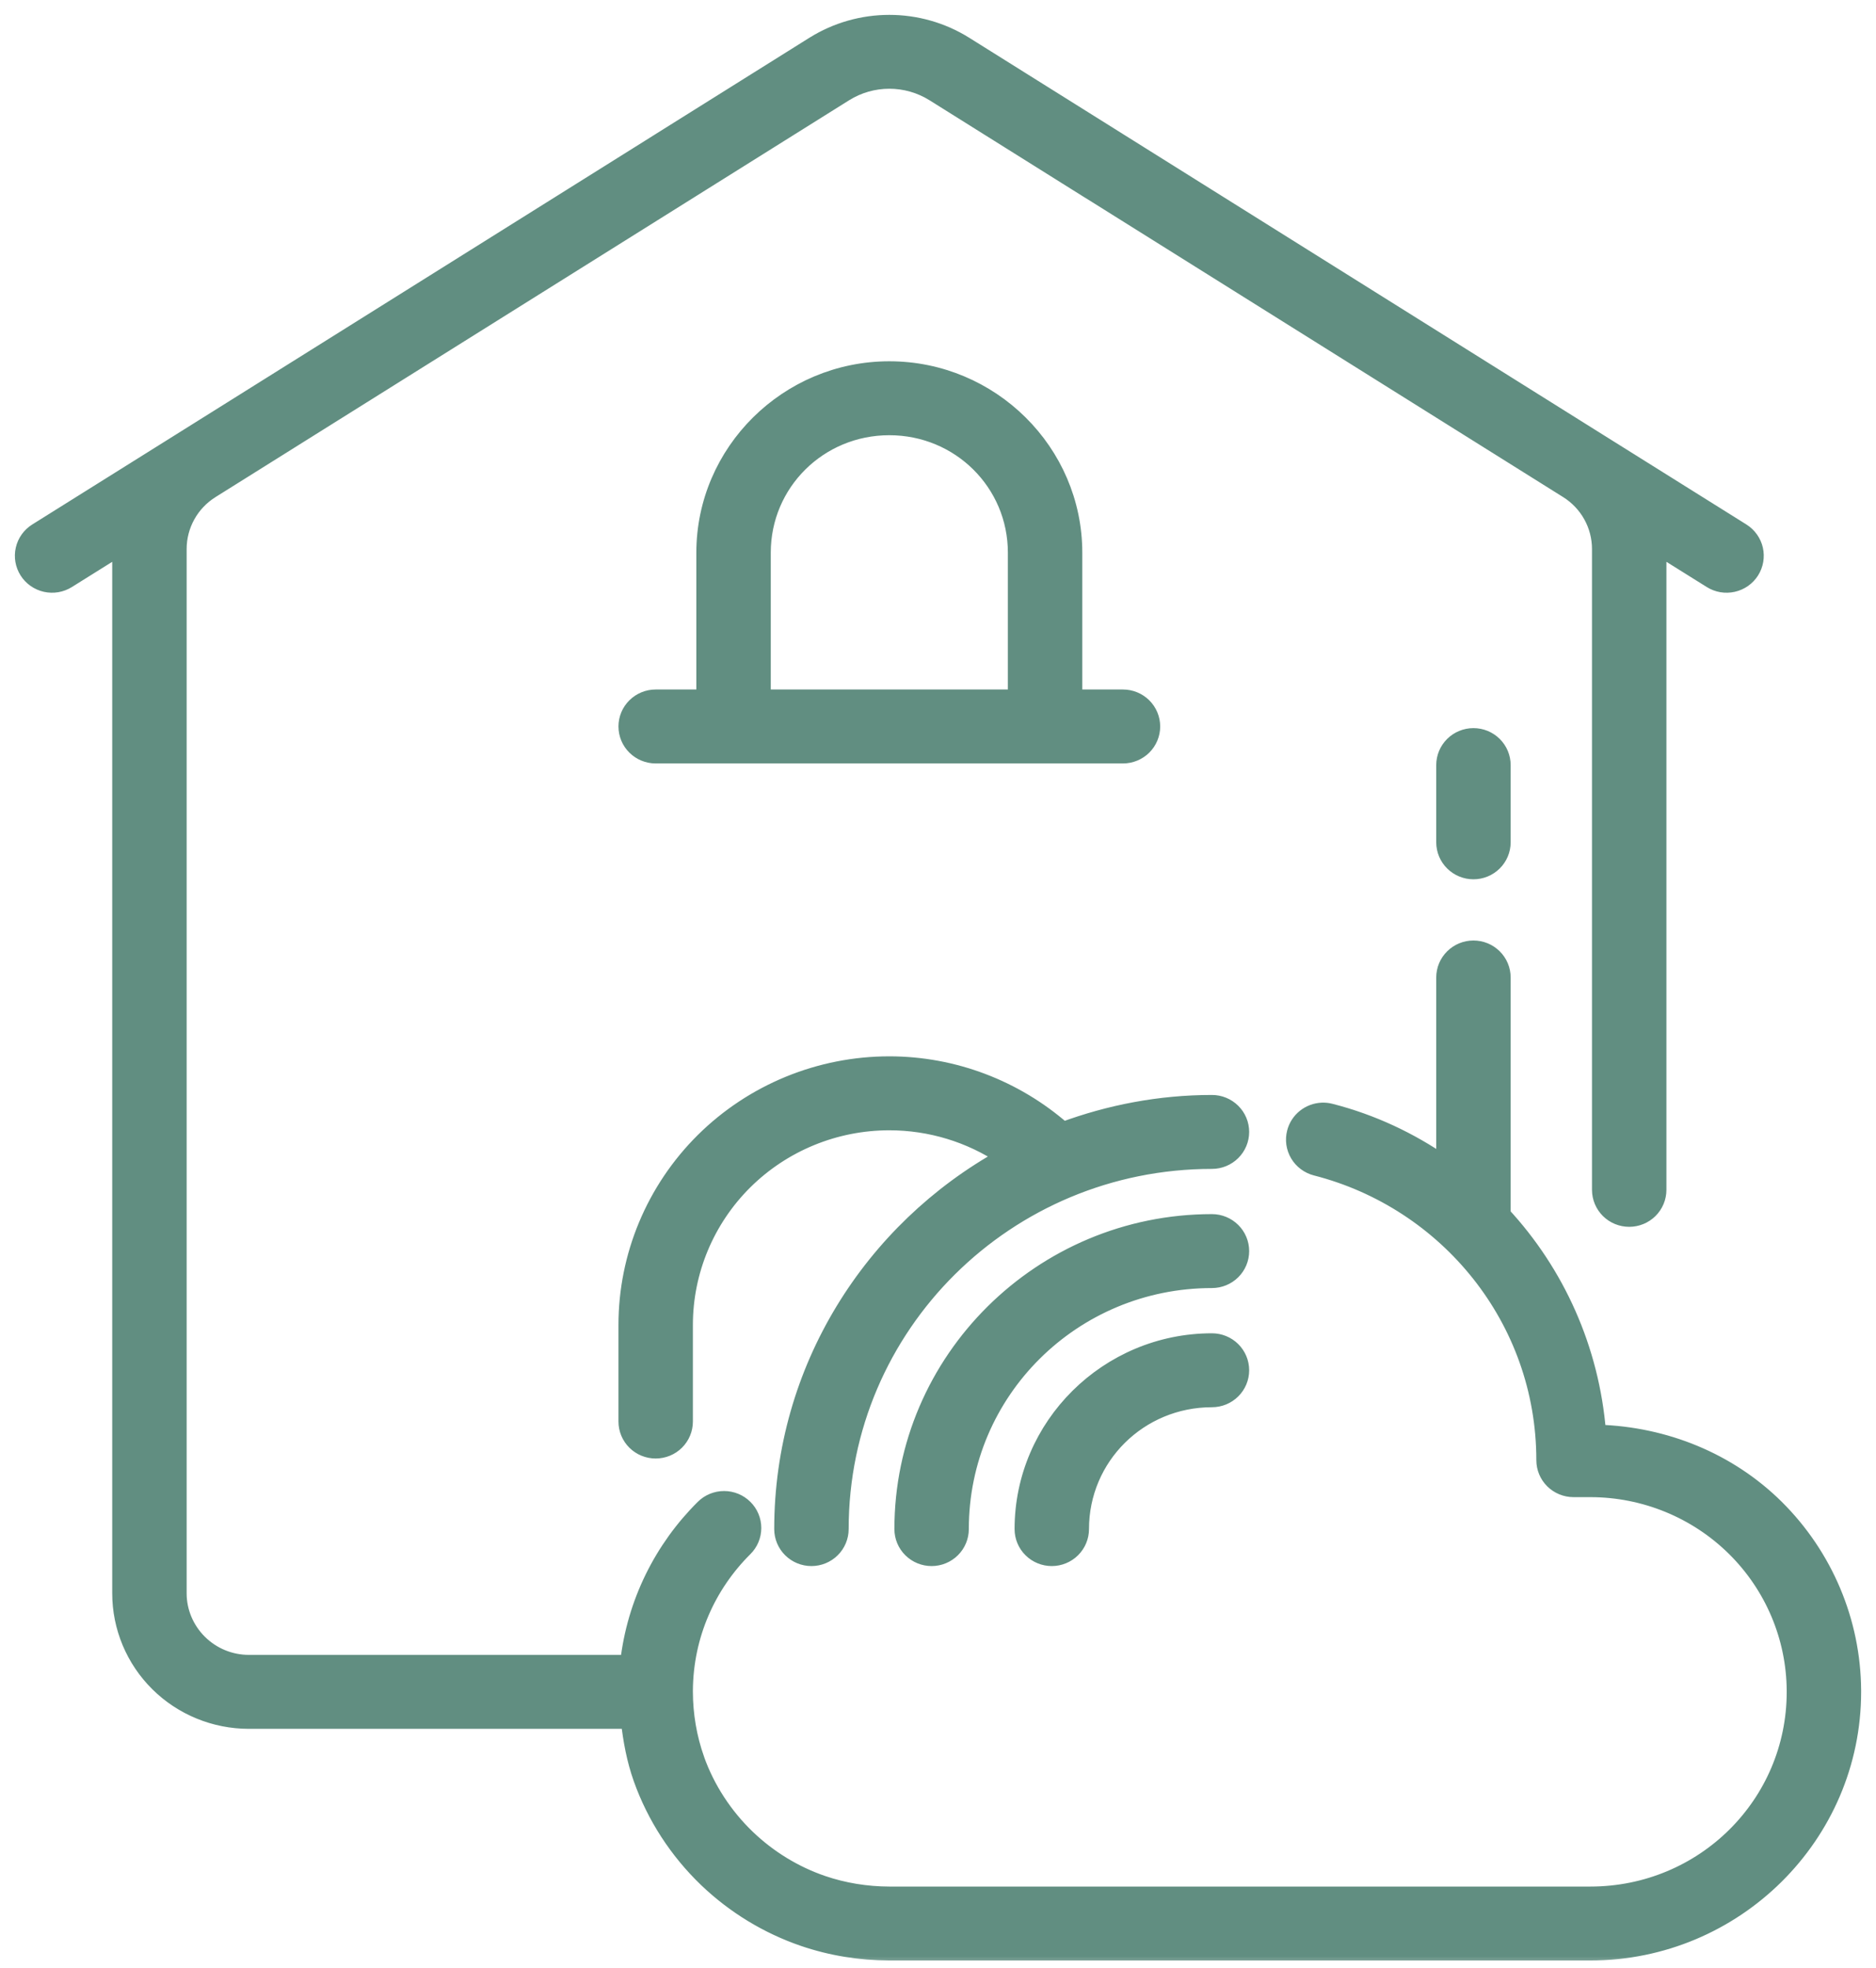 <svg width="82" height="86" viewBox="0 0 82 86" fill="none" xmlns="http://www.w3.org/2000/svg">
<mask id="path-1-outside-1_1348_8851" maskUnits="userSpaceOnUse" x="0" y="0" width="82" height="86" fill="black">
<rect fill="white" width="82" height="86"/>
<path d="M38.872 1C37.722 1 36.571 1.317 35.561 1.949C34.04 2.901 31.214 4.67 28.859 6.145C28.849 6.151 28.839 6.158 28.829 6.165C21.458 10.78 12.131 16.622 7.878 19.285L1.595 23.217C1.309 23.396 1.106 23.68 1.032 24.007C0.957 24.334 1.016 24.677 1.196 24.961C1.285 25.102 1.402 25.224 1.539 25.32C1.676 25.416 1.83 25.484 1.994 25.521C2.158 25.557 2.327 25.562 2.492 25.534C2.658 25.505 2.816 25.445 2.958 25.356L5.262 23.916C5.261 23.943 5.255 23.968 5.255 23.995V69.626C5.255 71.104 5.847 72.523 6.901 73.568C7.955 74.613 9.386 75.2 10.877 75.2H27.489C27.585 76.054 27.741 76.9 28.031 77.718C28.624 79.389 29.612 80.904 30.893 82.131C32.094 83.279 33.542 84.164 35.122 84.705C36.332 85.118 37.6 85.32 38.869 85.324H69.511C75.841 85.324 81 80.21 81 73.934V73.871C81 73.869 81 73.867 81 73.865C80.981 70.87 79.772 67.999 77.636 65.879C75.563 63.826 72.768 62.698 69.85 62.609C69.558 58.945 68.036 55.62 65.681 53.074V42.716C65.681 42.38 65.546 42.058 65.307 41.821C65.067 41.583 64.743 41.45 64.404 41.45C64.066 41.45 63.741 41.583 63.502 41.821C63.262 42.058 63.128 42.38 63.128 42.716V50.86C61.642 49.829 59.973 49.04 58.157 48.576C58.037 48.545 57.913 48.531 57.788 48.536C57.514 48.547 57.25 48.645 57.036 48.816C56.823 48.987 56.67 49.221 56.602 49.485C56.56 49.646 56.55 49.814 56.573 49.979C56.597 50.143 56.653 50.302 56.738 50.445C56.823 50.588 56.936 50.714 57.07 50.813C57.204 50.913 57.357 50.986 57.519 51.028C63.254 52.494 67.503 57.652 67.503 63.809C67.503 64.145 67.637 64.467 67.876 64.704C68.116 64.941 68.441 65.075 68.779 65.075H69.511C71.881 65.075 74.153 66.007 75.83 67.668C77.492 69.317 78.43 71.543 78.447 73.871V73.934C78.447 78.842 74.462 82.793 69.511 82.793H38.872C37.875 82.79 36.887 82.631 35.953 82.312C34.731 81.894 33.602 81.201 32.669 80.308C31.674 79.355 30.9 78.17 30.441 76.88V76.877C30.109 75.938 29.939 74.939 29.936 73.934V73.878C29.952 71.448 30.947 69.262 32.552 67.668C32.792 67.431 32.926 67.109 32.926 66.774C32.926 66.438 32.792 66.116 32.552 65.879C32.313 65.641 31.988 65.508 31.65 65.508C31.311 65.508 30.986 65.641 30.747 65.879C28.953 67.659 27.751 70.033 27.456 72.668H10.877C10.062 72.668 9.286 72.347 8.709 71.775C8.133 71.203 7.808 70.433 7.808 69.626V23.995C7.808 22.949 8.346 21.981 9.238 21.424C14.857 17.906 30.642 8.022 36.924 4.088C38.117 3.341 39.627 3.341 40.82 4.088C42.343 5.041 45.17 6.814 47.529 8.29C47.537 8.295 47.545 8.299 47.552 8.304L47.938 8.544C55.27 13.135 64.332 18.811 68.507 21.424C69.398 21.981 69.936 22.949 69.936 23.995V51.997C69.936 52.332 70.071 52.654 70.31 52.892C70.549 53.129 70.874 53.262 71.213 53.262C71.551 53.262 71.876 53.129 72.115 52.892C72.355 52.654 72.489 52.332 72.489 51.997V23.995C72.489 23.968 72.483 23.943 72.483 23.916L74.787 25.356C74.928 25.445 75.087 25.505 75.252 25.534C75.417 25.562 75.587 25.557 75.75 25.521C75.914 25.484 76.069 25.416 76.206 25.32C76.343 25.224 76.459 25.102 76.549 24.961C76.728 24.677 76.787 24.334 76.713 24.007C76.638 23.68 76.435 23.396 76.15 23.217L69.866 19.285C65.613 16.622 56.286 10.78 48.915 6.165C48.913 6.163 48.911 6.162 48.909 6.161C46.543 4.68 43.71 2.905 42.183 1.949C41.173 1.317 40.023 1 38.872 1ZM38.872 16.138C34.422 16.138 30.787 19.742 30.787 24.153V30.481H28.659C28.321 30.481 27.996 30.615 27.757 30.852C27.517 31.089 27.383 31.411 27.383 31.747C27.383 32.083 27.517 32.405 27.757 32.642C27.996 32.879 28.321 33.013 28.659 33.013H49.085C49.423 33.013 49.748 32.879 49.988 32.642C50.227 32.405 50.362 32.083 50.362 31.747C50.362 31.411 50.227 31.089 49.988 30.852C49.748 30.615 49.423 30.481 49.085 30.481H46.957V24.153C46.957 19.742 43.322 16.138 38.872 16.138ZM38.872 18.669C41.942 18.669 44.404 21.11 44.404 24.153V30.481H33.34V24.153C33.34 21.11 35.802 18.669 38.872 18.669ZM64.404 32.169C64.066 32.169 63.741 32.302 63.502 32.539C63.262 32.777 63.128 33.099 63.128 33.434V36.809C63.128 37.145 63.262 37.467 63.502 37.704C63.741 37.942 64.066 38.075 64.404 38.075C64.743 38.075 65.067 37.942 65.307 37.704C65.546 37.467 65.681 37.145 65.681 36.809V33.434C65.681 33.099 65.546 32.777 65.307 32.539C65.067 32.302 64.743 32.169 64.404 32.169ZM38.872 46.512C35.826 46.512 32.903 47.713 30.747 49.848C28.594 51.985 27.383 54.883 27.383 57.903V62.121C27.383 62.457 27.517 62.779 27.757 63.017C27.996 63.254 28.321 63.387 28.659 63.387C28.998 63.387 29.323 63.254 29.562 63.017C29.802 62.779 29.936 62.457 29.936 62.121V57.903C29.936 55.553 30.876 53.301 32.552 51.637C34.23 49.976 36.502 49.044 38.872 49.044C40.663 49.044 42.397 49.576 43.862 50.553C38.103 53.738 34.191 59.835 34.191 66.821C34.191 67.157 34.326 67.479 34.565 67.716C34.805 67.954 35.129 68.087 35.468 68.087C35.806 68.087 36.131 67.954 36.371 67.716C36.61 67.479 36.745 67.157 36.745 66.821C36.745 57.927 44.003 50.731 52.975 50.731C53.313 50.731 53.638 50.598 53.877 50.36C54.117 50.123 54.251 49.801 54.251 49.465C54.251 49.13 54.117 48.808 53.877 48.571C53.638 48.333 53.313 48.2 52.975 48.2C50.685 48.2 48.499 48.629 46.469 49.377C44.375 47.544 41.68 46.512 38.872 46.512ZM52.975 53.407C45.52 53.407 39.444 59.431 39.444 66.821C39.444 67.157 39.578 67.479 39.818 67.716C40.057 67.954 40.382 68.087 40.721 68.087C41.059 68.087 41.384 67.954 41.623 67.716C41.863 67.479 41.997 67.157 41.997 66.821C41.997 60.8 46.901 55.938 52.975 55.938C53.313 55.938 53.638 55.805 53.877 55.568C54.117 55.331 54.251 55.009 54.251 54.673C54.251 54.337 54.117 54.015 53.877 53.778C53.638 53.541 53.313 53.407 52.975 53.407ZM52.975 58.615C48.418 58.615 44.697 62.304 44.697 66.821C44.697 67.157 44.831 67.479 45.071 67.716C45.31 67.954 45.635 68.087 45.973 68.087C46.312 68.087 46.636 67.954 46.876 67.716C47.115 67.479 47.25 67.157 47.25 66.821C47.25 63.674 49.8 61.146 52.975 61.146C53.313 61.146 53.638 61.013 53.877 60.775C54.117 60.538 54.251 60.216 54.251 59.88C54.251 59.545 54.117 59.223 53.877 58.985C53.638 58.748 53.313 58.615 52.975 58.615Z"/>
</mask>
<path d="M38.872 1C37.722 1 36.571 1.317 35.561 1.949C34.04 2.901 31.214 4.67 28.859 6.145C28.849 6.151 28.839 6.158 28.829 6.165C21.458 10.78 12.131 16.622 7.878 19.285L1.595 23.217C1.309 23.396 1.106 23.68 1.032 24.007C0.957 24.334 1.016 24.677 1.196 24.961C1.285 25.102 1.402 25.224 1.539 25.32C1.676 25.416 1.83 25.484 1.994 25.521C2.158 25.557 2.327 25.562 2.492 25.534C2.658 25.505 2.816 25.445 2.958 25.356L5.262 23.916C5.261 23.943 5.255 23.968 5.255 23.995V69.626C5.255 71.104 5.847 72.523 6.901 73.568C7.955 74.613 9.386 75.2 10.877 75.2H27.489C27.585 76.054 27.741 76.9 28.031 77.718C28.624 79.389 29.612 80.904 30.893 82.131C32.094 83.279 33.542 84.164 35.122 84.705C36.332 85.118 37.6 85.32 38.869 85.324H69.511C75.841 85.324 81 80.21 81 73.934V73.871C81 73.869 81 73.867 81 73.865C80.981 70.87 79.772 67.999 77.636 65.879C75.563 63.826 72.768 62.698 69.85 62.609C69.558 58.945 68.036 55.62 65.681 53.074V42.716C65.681 42.38 65.546 42.058 65.307 41.821C65.067 41.583 64.743 41.45 64.404 41.45C64.066 41.45 63.741 41.583 63.502 41.821C63.262 42.058 63.128 42.38 63.128 42.716V50.86C61.642 49.829 59.973 49.04 58.157 48.576C58.037 48.545 57.913 48.531 57.788 48.536C57.514 48.547 57.25 48.645 57.036 48.816C56.823 48.987 56.67 49.221 56.602 49.485C56.56 49.646 56.55 49.814 56.573 49.979C56.597 50.143 56.653 50.302 56.738 50.445C56.823 50.588 56.936 50.714 57.07 50.813C57.204 50.913 57.357 50.986 57.519 51.028C63.254 52.494 67.503 57.652 67.503 63.809C67.503 64.145 67.637 64.467 67.876 64.704C68.116 64.941 68.441 65.075 68.779 65.075H69.511C71.881 65.075 74.153 66.007 75.83 67.668C77.492 69.317 78.43 71.543 78.447 73.871V73.934C78.447 78.842 74.462 82.793 69.511 82.793H38.872C37.875 82.79 36.887 82.631 35.953 82.312C34.731 81.894 33.602 81.201 32.669 80.308C31.674 79.355 30.9 78.17 30.441 76.88V76.877C30.109 75.938 29.939 74.939 29.936 73.934V73.878C29.952 71.448 30.947 69.262 32.552 67.668C32.792 67.431 32.926 67.109 32.926 66.774C32.926 66.438 32.792 66.116 32.552 65.879C32.313 65.641 31.988 65.508 31.65 65.508C31.311 65.508 30.986 65.641 30.747 65.879C28.953 67.659 27.751 70.033 27.456 72.668H10.877C10.062 72.668 9.286 72.347 8.709 71.775C8.133 71.203 7.808 70.433 7.808 69.626V23.995C7.808 22.949 8.346 21.981 9.238 21.424C14.857 17.906 30.642 8.022 36.924 4.088C38.117 3.341 39.627 3.341 40.82 4.088C42.343 5.041 45.17 6.814 47.529 8.29C47.537 8.295 47.545 8.299 47.552 8.304L47.938 8.544C55.27 13.135 64.332 18.811 68.507 21.424C69.398 21.981 69.936 22.949 69.936 23.995V51.997C69.936 52.332 70.071 52.654 70.31 52.892C70.549 53.129 70.874 53.262 71.213 53.262C71.551 53.262 71.876 53.129 72.115 52.892C72.355 52.654 72.489 52.332 72.489 51.997V23.995C72.489 23.968 72.483 23.943 72.483 23.916L74.787 25.356C74.928 25.445 75.087 25.505 75.252 25.534C75.417 25.562 75.587 25.557 75.75 25.521C75.914 25.484 76.069 25.416 76.206 25.32C76.343 25.224 76.459 25.102 76.549 24.961C76.728 24.677 76.787 24.334 76.713 24.007C76.638 23.68 76.435 23.396 76.15 23.217L69.866 19.285C65.613 16.622 56.286 10.78 48.915 6.165C48.913 6.163 48.911 6.162 48.909 6.161C46.543 4.68 43.71 2.905 42.183 1.949C41.173 1.317 40.023 1 38.872 1ZM38.872 16.138C34.422 16.138 30.787 19.742 30.787 24.153V30.481H28.659C28.321 30.481 27.996 30.615 27.757 30.852C27.517 31.089 27.383 31.411 27.383 31.747C27.383 32.083 27.517 32.405 27.757 32.642C27.996 32.879 28.321 33.013 28.659 33.013H49.085C49.423 33.013 49.748 32.879 49.988 32.642C50.227 32.405 50.362 32.083 50.362 31.747C50.362 31.411 50.227 31.089 49.988 30.852C49.748 30.615 49.423 30.481 49.085 30.481H46.957V24.153C46.957 19.742 43.322 16.138 38.872 16.138ZM38.872 18.669C41.942 18.669 44.404 21.11 44.404 24.153V30.481H33.34V24.153C33.34 21.11 35.802 18.669 38.872 18.669ZM64.404 32.169C64.066 32.169 63.741 32.302 63.502 32.539C63.262 32.777 63.128 33.099 63.128 33.434V36.809C63.128 37.145 63.262 37.467 63.502 37.704C63.741 37.942 64.066 38.075 64.404 38.075C64.743 38.075 65.067 37.942 65.307 37.704C65.546 37.467 65.681 37.145 65.681 36.809V33.434C65.681 33.099 65.546 32.777 65.307 32.539C65.067 32.302 64.743 32.169 64.404 32.169ZM38.872 46.512C35.826 46.512 32.903 47.713 30.747 49.848C28.594 51.985 27.383 54.883 27.383 57.903V62.121C27.383 62.457 27.517 62.779 27.757 63.017C27.996 63.254 28.321 63.387 28.659 63.387C28.998 63.387 29.323 63.254 29.562 63.017C29.802 62.779 29.936 62.457 29.936 62.121V57.903C29.936 55.553 30.876 53.301 32.552 51.637C34.23 49.976 36.502 49.044 38.872 49.044C40.663 49.044 42.397 49.576 43.862 50.553C38.103 53.738 34.191 59.835 34.191 66.821C34.191 67.157 34.326 67.479 34.565 67.716C34.805 67.954 35.129 68.087 35.468 68.087C35.806 68.087 36.131 67.954 36.371 67.716C36.61 67.479 36.745 67.157 36.745 66.821C36.745 57.927 44.003 50.731 52.975 50.731C53.313 50.731 53.638 50.598 53.877 50.36C54.117 50.123 54.251 49.801 54.251 49.465C54.251 49.13 54.117 48.808 53.877 48.571C53.638 48.333 53.313 48.2 52.975 48.2C50.685 48.2 48.499 48.629 46.469 49.377C44.375 47.544 41.68 46.512 38.872 46.512ZM52.975 53.407C45.52 53.407 39.444 59.431 39.444 66.821C39.444 67.157 39.578 67.479 39.818 67.716C40.057 67.954 40.382 68.087 40.721 68.087C41.059 68.087 41.384 67.954 41.623 67.716C41.863 67.479 41.997 67.157 41.997 66.821C41.997 60.8 46.901 55.938 52.975 55.938C53.313 55.938 53.638 55.805 53.877 55.568C54.117 55.331 54.251 55.009 54.251 54.673C54.251 54.337 54.117 54.015 53.877 53.778C53.638 53.541 53.313 53.407 52.975 53.407ZM52.975 58.615C48.418 58.615 44.697 62.304 44.697 66.821C44.697 67.157 44.831 67.479 45.071 67.716C45.31 67.954 45.635 68.087 45.973 68.087C46.312 68.087 46.636 67.954 46.876 67.716C47.115 67.479 47.25 67.157 47.25 66.821C47.25 63.674 49.8 61.146 52.975 61.146C53.313 61.146 53.638 61.013 53.877 60.775C54.117 60.538 54.251 60.216 54.251 59.88C54.251 59.545 54.117 59.223 53.877 58.985C53.638 58.748 53.313 58.615 52.975 58.615Z" fill="#618E81"/>
<path d="M38.872 1C37.722 1 36.571 1.317 35.561 1.949C34.04 2.901 31.214 4.67 28.859 6.145C28.849 6.151 28.839 6.158 28.829 6.165C21.458 10.78 12.131 16.622 7.878 19.285L1.595 23.217C1.309 23.396 1.106 23.68 1.032 24.007C0.957 24.334 1.016 24.677 1.196 24.961C1.285 25.102 1.402 25.224 1.539 25.32C1.676 25.416 1.83 25.484 1.994 25.521C2.158 25.557 2.327 25.562 2.492 25.534C2.658 25.505 2.816 25.445 2.958 25.356L5.262 23.916C5.261 23.943 5.255 23.968 5.255 23.995V69.626C5.255 71.104 5.847 72.523 6.901 73.568C7.955 74.613 9.386 75.2 10.877 75.2H27.489C27.585 76.054 27.741 76.9 28.031 77.718C28.624 79.389 29.612 80.904 30.893 82.131C32.094 83.279 33.542 84.164 35.122 84.705C36.332 85.118 37.6 85.32 38.869 85.324H69.511C75.841 85.324 81 80.21 81 73.934V73.871C81 73.869 81 73.867 81 73.865C80.981 70.87 79.772 67.999 77.636 65.879C75.563 63.826 72.768 62.698 69.85 62.609C69.558 58.945 68.036 55.62 65.681 53.074V42.716C65.681 42.38 65.546 42.058 65.307 41.821C65.067 41.583 64.743 41.45 64.404 41.45C64.066 41.45 63.741 41.583 63.502 41.821C63.262 42.058 63.128 42.38 63.128 42.716V50.86C61.642 49.829 59.973 49.04 58.157 48.576C58.037 48.545 57.913 48.531 57.788 48.536C57.514 48.547 57.25 48.645 57.036 48.816C56.823 48.987 56.67 49.221 56.602 49.485C56.56 49.646 56.55 49.814 56.573 49.979C56.597 50.143 56.653 50.302 56.738 50.445C56.823 50.588 56.936 50.714 57.07 50.813C57.204 50.913 57.357 50.986 57.519 51.028C63.254 52.494 67.503 57.652 67.503 63.809C67.503 64.145 67.637 64.467 67.876 64.704C68.116 64.941 68.441 65.075 68.779 65.075H69.511C71.881 65.075 74.153 66.007 75.83 67.668C77.492 69.317 78.43 71.543 78.447 73.871V73.934C78.447 78.842 74.462 82.793 69.511 82.793H38.872C37.875 82.79 36.887 82.631 35.953 82.312C34.731 81.894 33.602 81.201 32.669 80.308C31.674 79.355 30.9 78.17 30.441 76.88V76.877C30.109 75.938 29.939 74.939 29.936 73.934V73.878C29.952 71.448 30.947 69.262 32.552 67.668C32.792 67.431 32.926 67.109 32.926 66.774C32.926 66.438 32.792 66.116 32.552 65.879C32.313 65.641 31.988 65.508 31.65 65.508C31.311 65.508 30.986 65.641 30.747 65.879C28.953 67.659 27.751 70.033 27.456 72.668H10.877C10.062 72.668 9.286 72.347 8.709 71.775C8.133 71.203 7.808 70.433 7.808 69.626V23.995C7.808 22.949 8.346 21.981 9.238 21.424C14.857 17.906 30.642 8.022 36.924 4.088C38.117 3.341 39.627 3.341 40.82 4.088C42.343 5.041 45.17 6.814 47.529 8.29C47.537 8.295 47.545 8.299 47.552 8.304L47.938 8.544C55.27 13.135 64.332 18.811 68.507 21.424C69.398 21.981 69.936 22.949 69.936 23.995V51.997C69.936 52.332 70.071 52.654 70.31 52.892C70.549 53.129 70.874 53.262 71.213 53.262C71.551 53.262 71.876 53.129 72.115 52.892C72.355 52.654 72.489 52.332 72.489 51.997V23.995C72.489 23.968 72.483 23.943 72.483 23.916L74.787 25.356C74.928 25.445 75.087 25.505 75.252 25.534C75.417 25.562 75.587 25.557 75.75 25.521C75.914 25.484 76.069 25.416 76.206 25.32C76.343 25.224 76.459 25.102 76.549 24.961C76.728 24.677 76.787 24.334 76.713 24.007C76.638 23.68 76.435 23.396 76.15 23.217L69.866 19.285C65.613 16.622 56.286 10.78 48.915 6.165C48.913 6.163 48.911 6.162 48.909 6.161C46.543 4.68 43.71 2.905 42.183 1.949C41.173 1.317 40.023 1 38.872 1ZM38.872 16.138C34.422 16.138 30.787 19.742 30.787 24.153V30.481H28.659C28.321 30.481 27.996 30.615 27.757 30.852C27.517 31.089 27.383 31.411 27.383 31.747C27.383 32.083 27.517 32.405 27.757 32.642C27.996 32.879 28.321 33.013 28.659 33.013H49.085C49.423 33.013 49.748 32.879 49.988 32.642C50.227 32.405 50.362 32.083 50.362 31.747C50.362 31.411 50.227 31.089 49.988 30.852C49.748 30.615 49.423 30.481 49.085 30.481H46.957V24.153C46.957 19.742 43.322 16.138 38.872 16.138ZM38.872 18.669C41.942 18.669 44.404 21.11 44.404 24.153V30.481H33.34V24.153C33.34 21.11 35.802 18.669 38.872 18.669ZM64.404 32.169C64.066 32.169 63.741 32.302 63.502 32.539C63.262 32.777 63.128 33.099 63.128 33.434V36.809C63.128 37.145 63.262 37.467 63.502 37.704C63.741 37.942 64.066 38.075 64.404 38.075C64.743 38.075 65.067 37.942 65.307 37.704C65.546 37.467 65.681 37.145 65.681 36.809V33.434C65.681 33.099 65.546 32.777 65.307 32.539C65.067 32.302 64.743 32.169 64.404 32.169ZM38.872 46.512C35.826 46.512 32.903 47.713 30.747 49.848C28.594 51.985 27.383 54.883 27.383 57.903V62.121C27.383 62.457 27.517 62.779 27.757 63.017C27.996 63.254 28.321 63.387 28.659 63.387C28.998 63.387 29.323 63.254 29.562 63.017C29.802 62.779 29.936 62.457 29.936 62.121V57.903C29.936 55.553 30.876 53.301 32.552 51.637C34.23 49.976 36.502 49.044 38.872 49.044C40.663 49.044 42.397 49.576 43.862 50.553C38.103 53.738 34.191 59.835 34.191 66.821C34.191 67.157 34.326 67.479 34.565 67.716C34.805 67.954 35.129 68.087 35.468 68.087C35.806 68.087 36.131 67.954 36.371 67.716C36.61 67.479 36.745 67.157 36.745 66.821C36.745 57.927 44.003 50.731 52.975 50.731C53.313 50.731 53.638 50.598 53.877 50.36C54.117 50.123 54.251 49.801 54.251 49.465C54.251 49.13 54.117 48.808 53.877 48.571C53.638 48.333 53.313 48.2 52.975 48.2C50.685 48.2 48.499 48.629 46.469 49.377C44.375 47.544 41.68 46.512 38.872 46.512ZM52.975 53.407C45.52 53.407 39.444 59.431 39.444 66.821C39.444 67.157 39.578 67.479 39.818 67.716C40.057 67.954 40.382 68.087 40.721 68.087C41.059 68.087 41.384 67.954 41.623 67.716C41.863 67.479 41.997 67.157 41.997 66.821C41.997 60.8 46.901 55.938 52.975 55.938C53.313 55.938 53.638 55.805 53.877 55.568C54.117 55.331 54.251 55.009 54.251 54.673C54.251 54.337 54.117 54.015 53.877 53.778C53.638 53.541 53.313 53.407 52.975 53.407ZM52.975 58.615C48.418 58.615 44.697 62.304 44.697 66.821C44.697 67.157 44.831 67.479 45.071 67.716C45.31 67.954 45.635 68.087 45.973 68.087C46.312 68.087 46.636 67.954 46.876 67.716C47.115 67.479 47.25 67.157 47.25 66.821C47.25 63.674 49.8 61.146 52.975 61.146C53.313 61.146 53.638 61.013 53.877 60.775C54.117 60.538 54.251 60.216 54.251 59.88C54.251 59.545 54.117 59.223 53.877 58.985C53.638 58.748 53.313 58.615 52.975 58.615Z" stroke="#618E81" stroke-width="0.7" mask="url(#path-1-outside-1_1348_8851)"/>
</svg>

